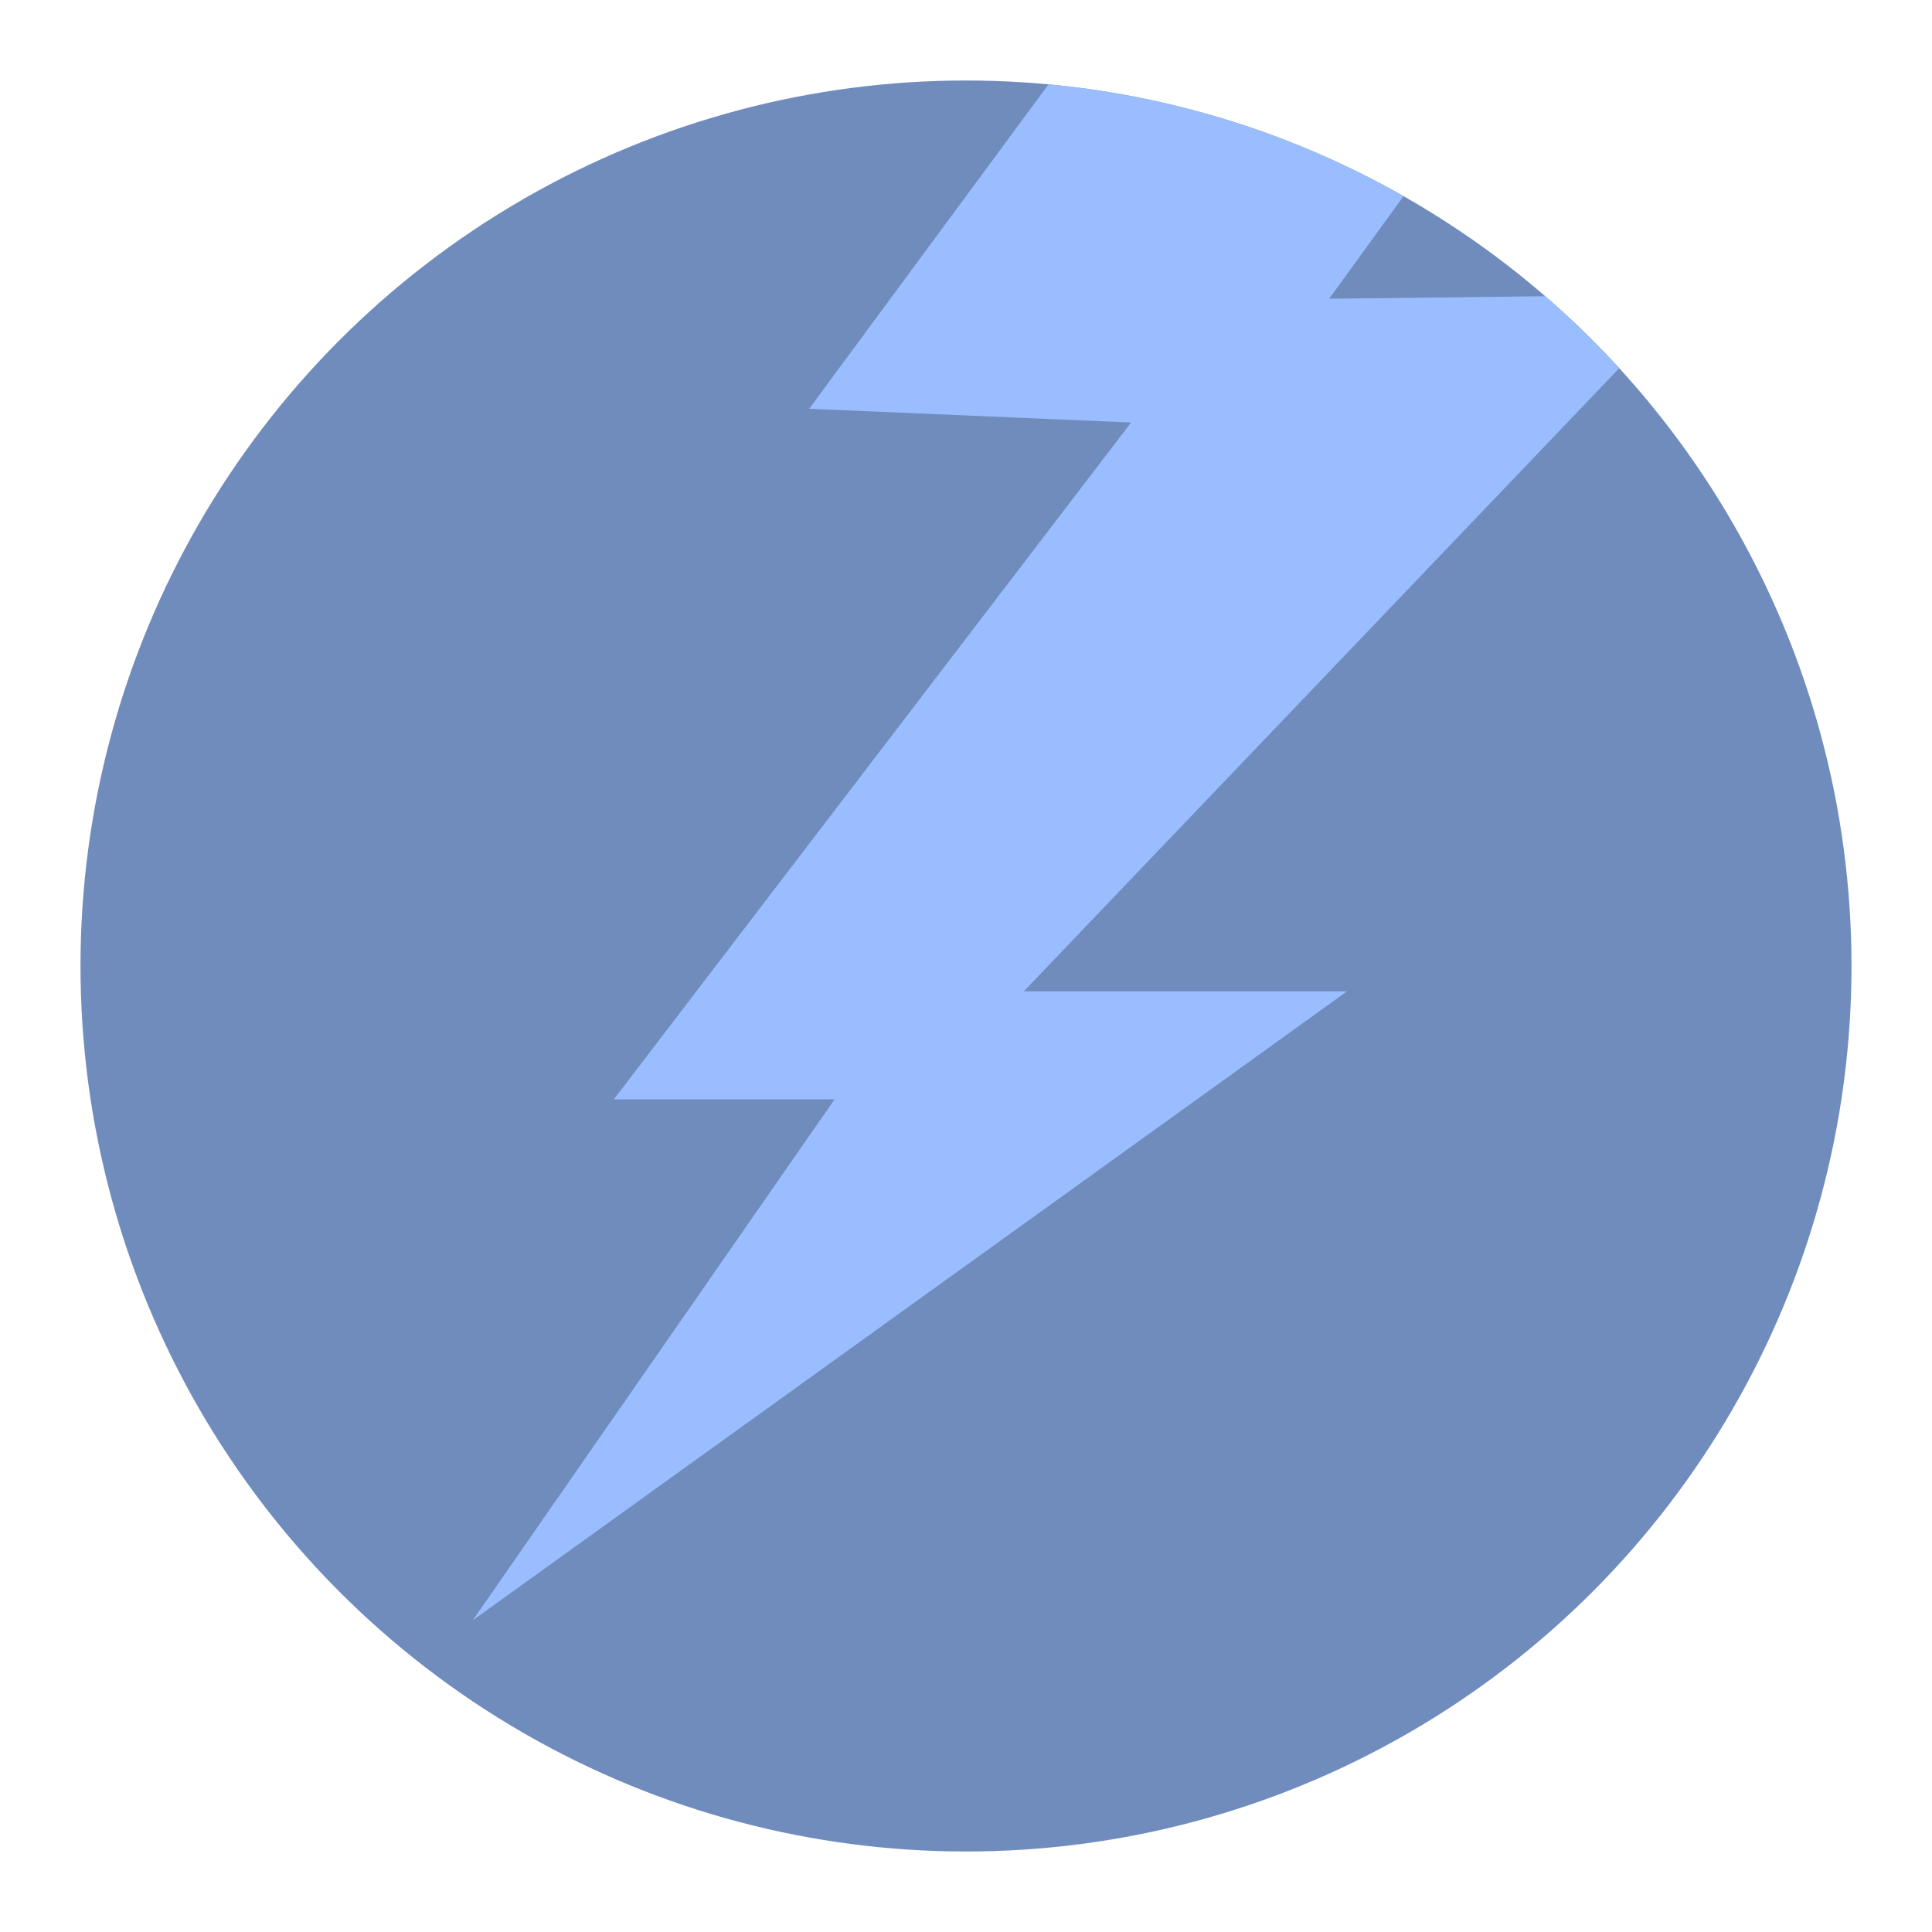 <?xml version="1.0" encoding="UTF-8" standalone="no"?>
<svg
   xmlns:dc="http://purl.org/dc/elements/1.1/"
   xmlns:cc="http://creativecommons.org/ns#"
   xmlns:rdf="http://www.w3.org/1999/02/22-rdf-syntax-ns#"
   xmlns:svg="http://www.w3.org/2000/svg"
   xmlns="http://www.w3.org/2000/svg"
   xmlns:sodipodi="http://sodipodi.sourceforge.net/DTD/sodipodi-0.dtd"
   xmlns:inkscape="http://www.inkscape.org/namespaces/inkscape"
   sodipodi:docname="superfreezz.svg"
   inkscape:version="1.0.1 (3bc2e813f5, 2020-09-07)"
   version="1.1"
   id="svg2"
   viewBox="0 0 192 192"
   height="192"
   width="192"
   inkscape:export-filename="/home/jphilippe/inkscape/icônes/delta-github/png/superfreezz2.png"
   inkscape:export-xdpi="96"
   inkscape:export-ydpi="96">
  <sodipodi:namedview
     inkscape:document-rotation="0"
     inkscape:window-maximized="1"
     inkscape:window-y="30"
     inkscape:window-x="1920"
     inkscape:window-height="1022"
     inkscape:window-width="1680"
     units="px"
     showgrid="false"
     inkscape:current-layer="layer1"
     inkscape:document-units="px"
     inkscape:cy="120.68252"
     inkscape:cx="47.513605"
     inkscape:zoom="1.4142136"
     inkscape:pageshadow="2"
     inkscape:pageopacity="0.0"
     borderopacity="1.0"
     bordercolor="#666666"
     pagecolor="#ffffff"
     id="base"
     inkscape:snap-bbox="false"
     inkscape:object-paths="true"
     inkscape:snap-nodes="true"
     showguides="true"
     inkscape:guide-bbox="true"
     inkscape:snap-object-midpoints="true"
     inkscape:snap-center="true"
     inkscape:snap-global="false"
     inkscape:snap-intersection-paths="true"
     inkscape:snap-smooth-nodes="true"
     inkscape:snap-midpoints="true" />
  <defs
     id="defs4">
    <clipPath
       clipPathUnits="userSpaceOnUse"
       id="clipPath1020">
      <circle
         style="opacity:0.556;fill:#56595b;fill-opacity:1;fill-rule:evenodd;stroke:none;stroke-opacity:1"
         cx="96"
         cy="956.362"
         r="88"
         id="circle1022" />
    </clipPath>
  </defs>
  <g
     transform="translate(0,-860.362)"
     id="layer1"
     inkscape:groupmode="layer"
     inkscape:label="Calque 1">
    <circle
       style="fill:#708cbd;fill-opacity:1;fill-rule:evenodd;stroke:none;stroke-opacity:1"
       cx="96"
       cy="956.362"
       r="88"
       id="circle930" />
    <path
       id="path927"
       style="fill:#99bdfe;fill-opacity:1;stroke:none;stroke-width:1px;stroke-linecap:butt;stroke-linejoin:miter;stroke-opacity:1"
       d="m 132.091,890.049 36.688,-50.583 v 0 h -42.976 l -45.388,61.519 31.99,1.367 -51.403,67.261 h 21.936 l -35.961,51.776 86.891,-62.508 h -32.127 l 66.168,-69.244 z"
       sodipodi:nodetypes="ccccccccccccc"
       clip-path="url(#clipPath1020)"
       transform="translate(-1e-5,-3e-5)" />
  </g>
  <style
     type="text/css"
     id="style853">
	.st0{fill:#FFFFFF;}
</style>
  <style
     type="text/css"
     id="style853-9">
	.st0{fill:#FFFFFF;}
</style>
  <style
     type="text/css"
     id="style853-3">
	.st0{fill:#FFFFFF;}
</style>
</svg>
